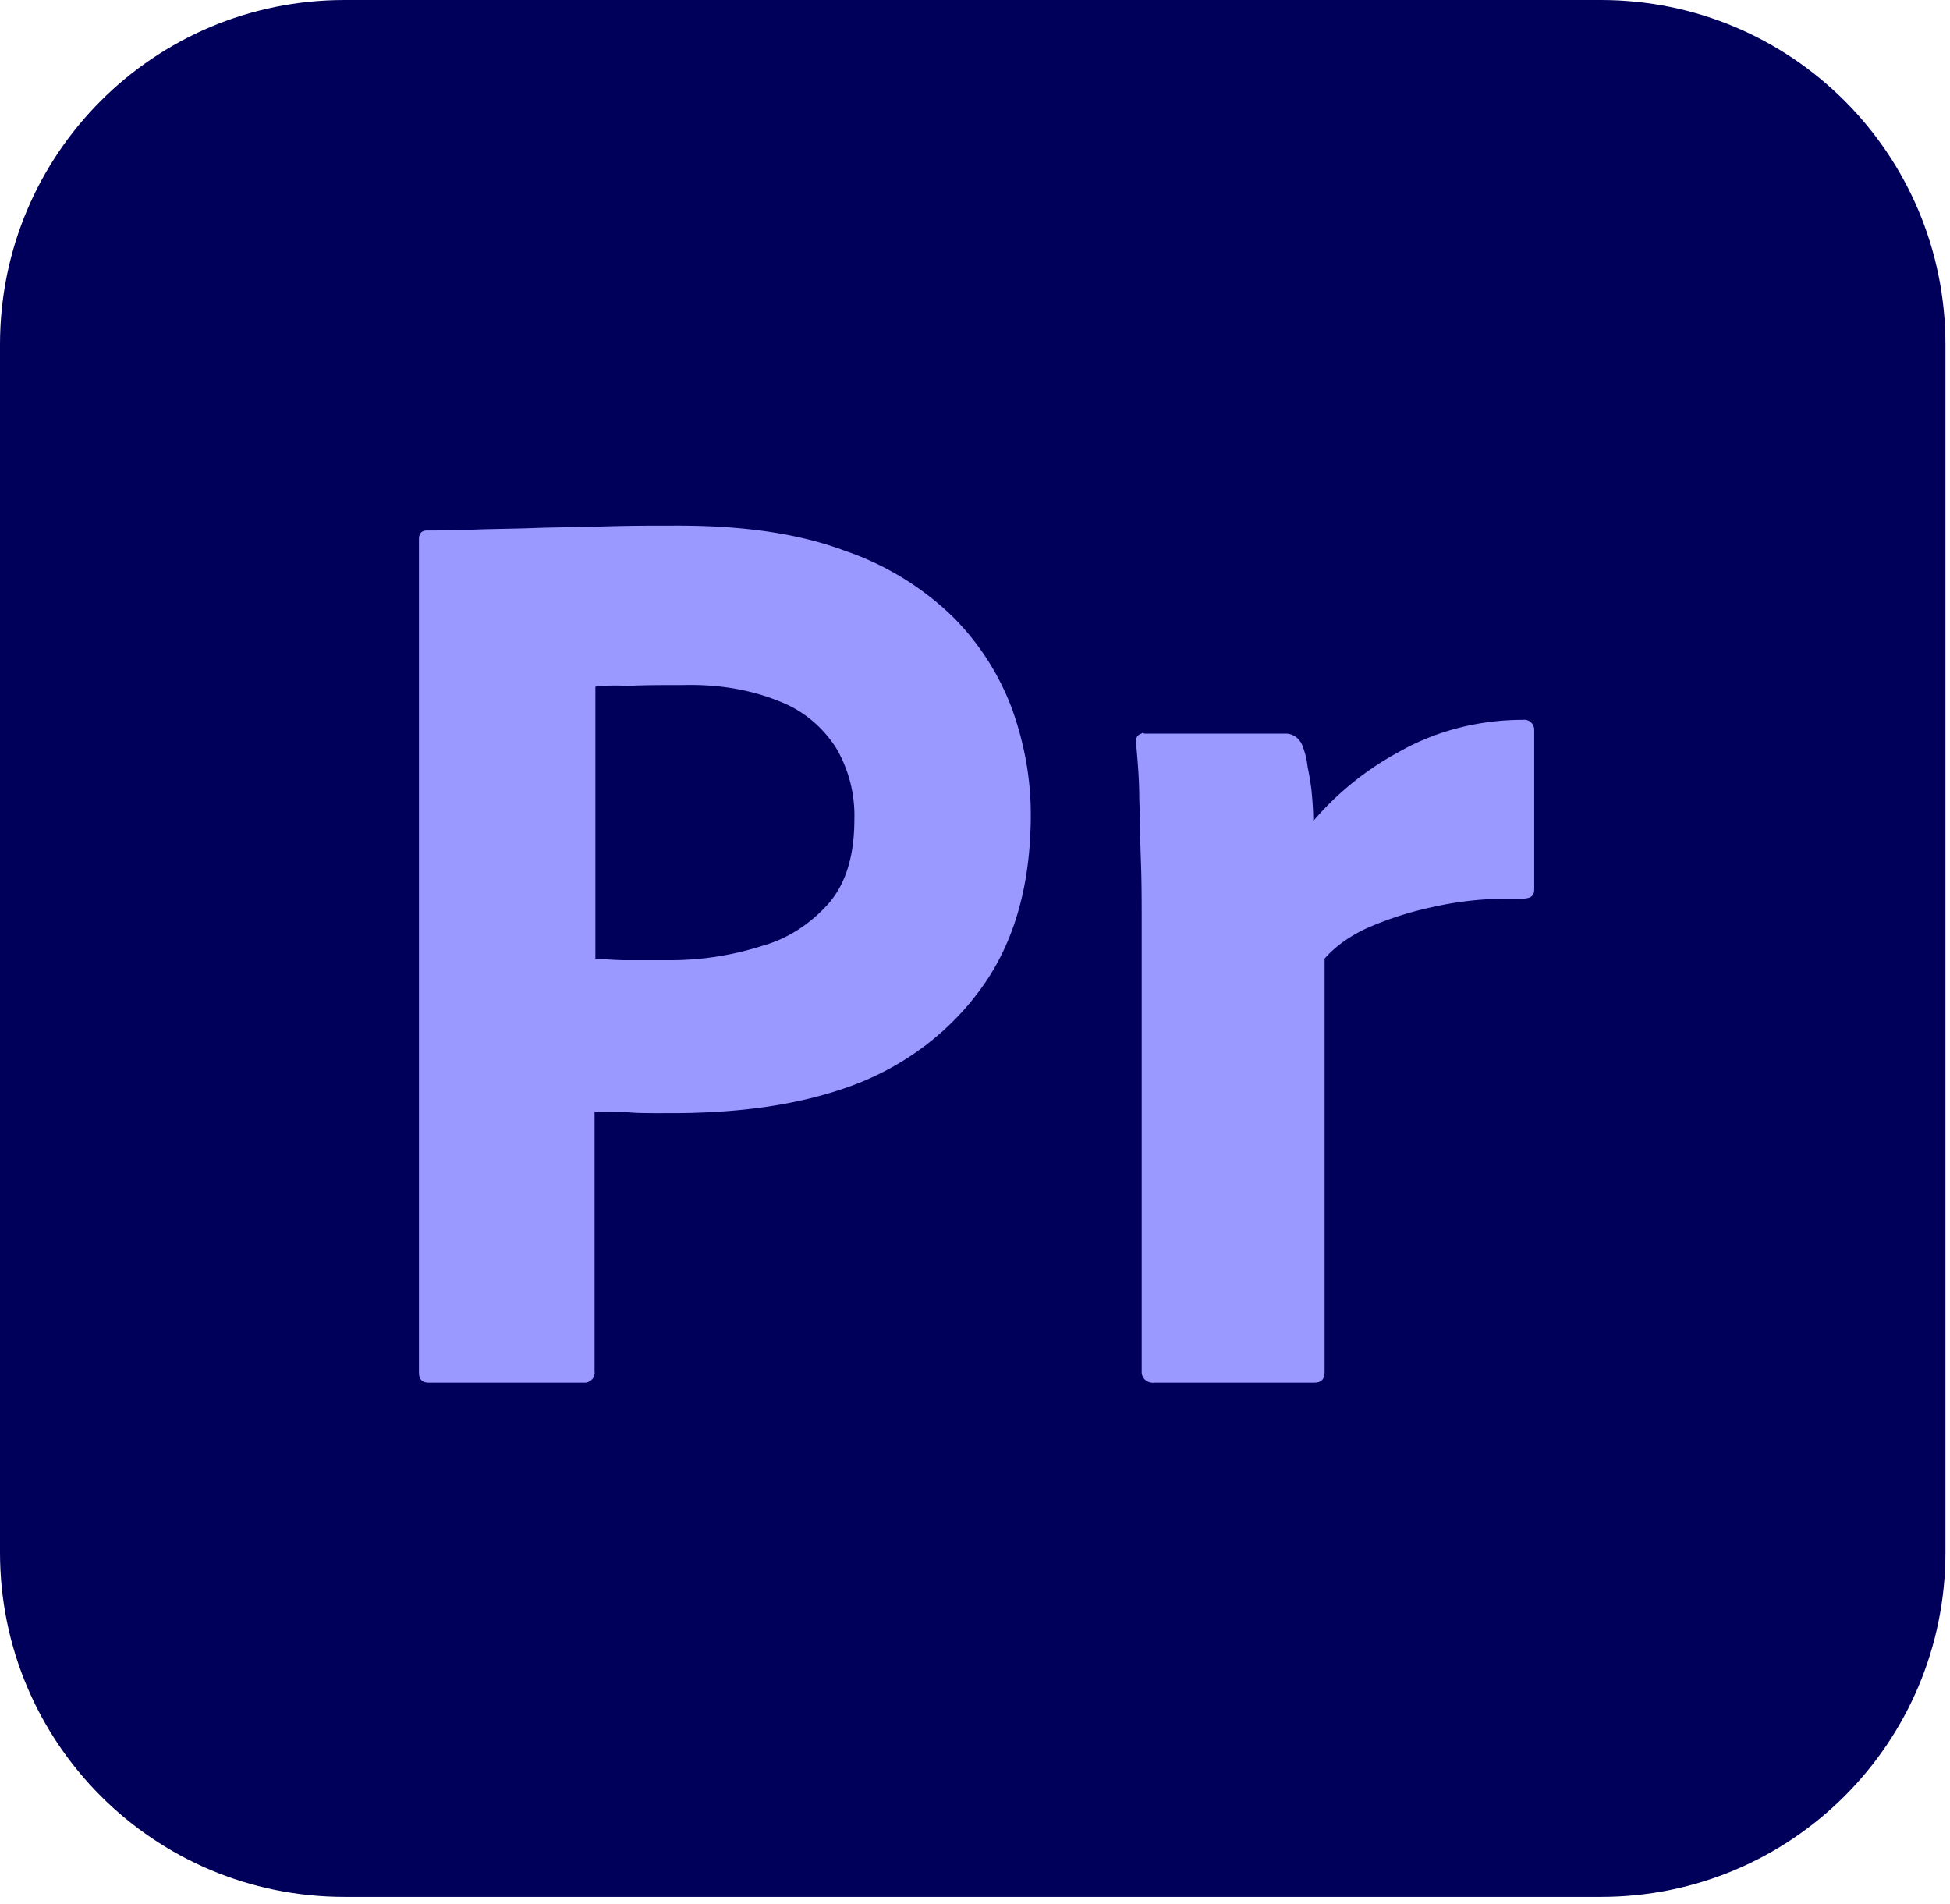 <svg xmlns="http://www.w3.org/2000/svg" width="256" height="250" fill="none" viewBox="0 0 256 250">
  <g clip-path="url(#a)">
    <path fill="#00005b" d="M45.223 0H210.18c25.002 0 45.223 20.221 45.223 45.223v158.581c0 25.002-20.221 45.223-45.223 45.223H45.223C20.221 249.027 0 228.806 0 203.804V45.224C0 20.22 20.221 0 45.223 0"/>
    <path fill="#99f" d="M55 180.139V70.806c0-.743.319-1.168 1.063-1.168l1.542-.003 1.194-.01.841-.016.896-.023.964-.034.513-.02c.956-.04 1.927-.066 2.919-.087l3.042-.063 1.048-.028 1.066-.035q1.434-.052 2.94-.079l3.08-.055 2.134-.047 1.09-.032c2.196-.07 4.344-.094 6.477-.102L89.001 69c8.712 0 15.937 1.063 21.887 3.294a37.9 37.9 0 0 1 14.238 8.712 33.8 33.8 0 0 1 7.756 12.113c1.594 4.463 2.444 9.032 2.444 13.813q0 13.706-6.375 22.631c-4.25 5.951-10.2 10.413-17.106 12.963-6.985 2.568-14.664 3.547-23.038 3.609H85.77l-1.183-.012-.758-.018-.446-.019-.4-.023-.358-.031a15 15 0 0 0-.689-.051l-.519-.023-.568-.016-.947-.012-1.845-.004v34.107c.106.744-.425 1.381-1.17 1.487H56.276c-.85 0-1.275-.425-1.275-1.381m23.163-89.995v35.701l1.249.088c1.019.07 1.984.124 2.895.124h5.631a39.7 39.7 0 0 0 12.219-1.912c3.4-.957 6.375-2.975 8.713-5.632 2.231-2.656 3.293-6.269 3.293-10.944a17.5 17.5 0 0 0-2.443-9.456c-1.731-2.647-4.146-4.71-7.056-5.905l-.382-.151c-3.931-1.594-8.181-2.232-12.538-2.125l-2.456.003-1.155.007-1.102.014-1.048.024q-.765.02-1.464.058a36 36 0 0 0-.684-.028l-.637-.014-.3-.002-.562.004-.513.013-.237.01-.435.025-.383.03-.172.016-.302.034zm72.038 6.163h18.594c1.004 0 1.818.663 2.174 1.542l.058.158c.319.85.531 1.7.637 2.656.213 1.062.425 2.231.532 3.294l.088 1.028c.07.878.124 1.81.124 2.797a39.5 39.5 0 0 1 10.778-8.814l.591-.324c4.888-2.762 10.519-4.144 16.15-4.144.744-.106 1.381.425 1.488 1.17v21.143c0 .85-.532 1.169-1.7 1.169-3.57-.099-7.233.172-10.729.9l-.746.163a43.7 43.7 0 0 0-8.926 2.868c-2.018.957-3.931 2.232-5.418 3.932v54.188c0 1.062-.425 1.487-1.382 1.487h-20.931c-.85.107-1.594-.425-1.7-1.275v-59.288c0-2.55 0-5.206-.107-7.969l-.063-2.072-.086-4.144q-.024-1.035-.063-2.071c0-2.444-.213-4.782-.425-7.226-.106-.53.212-1.062.744-1.168 0-.091.156-.104.267-.04z"/>
  </g>
  <defs>
    <clipPath id="a">
      <path fill="#ebebeb" d="M0 0h256v250H0z"/>
    </clipPath>
  </defs>
</svg>
